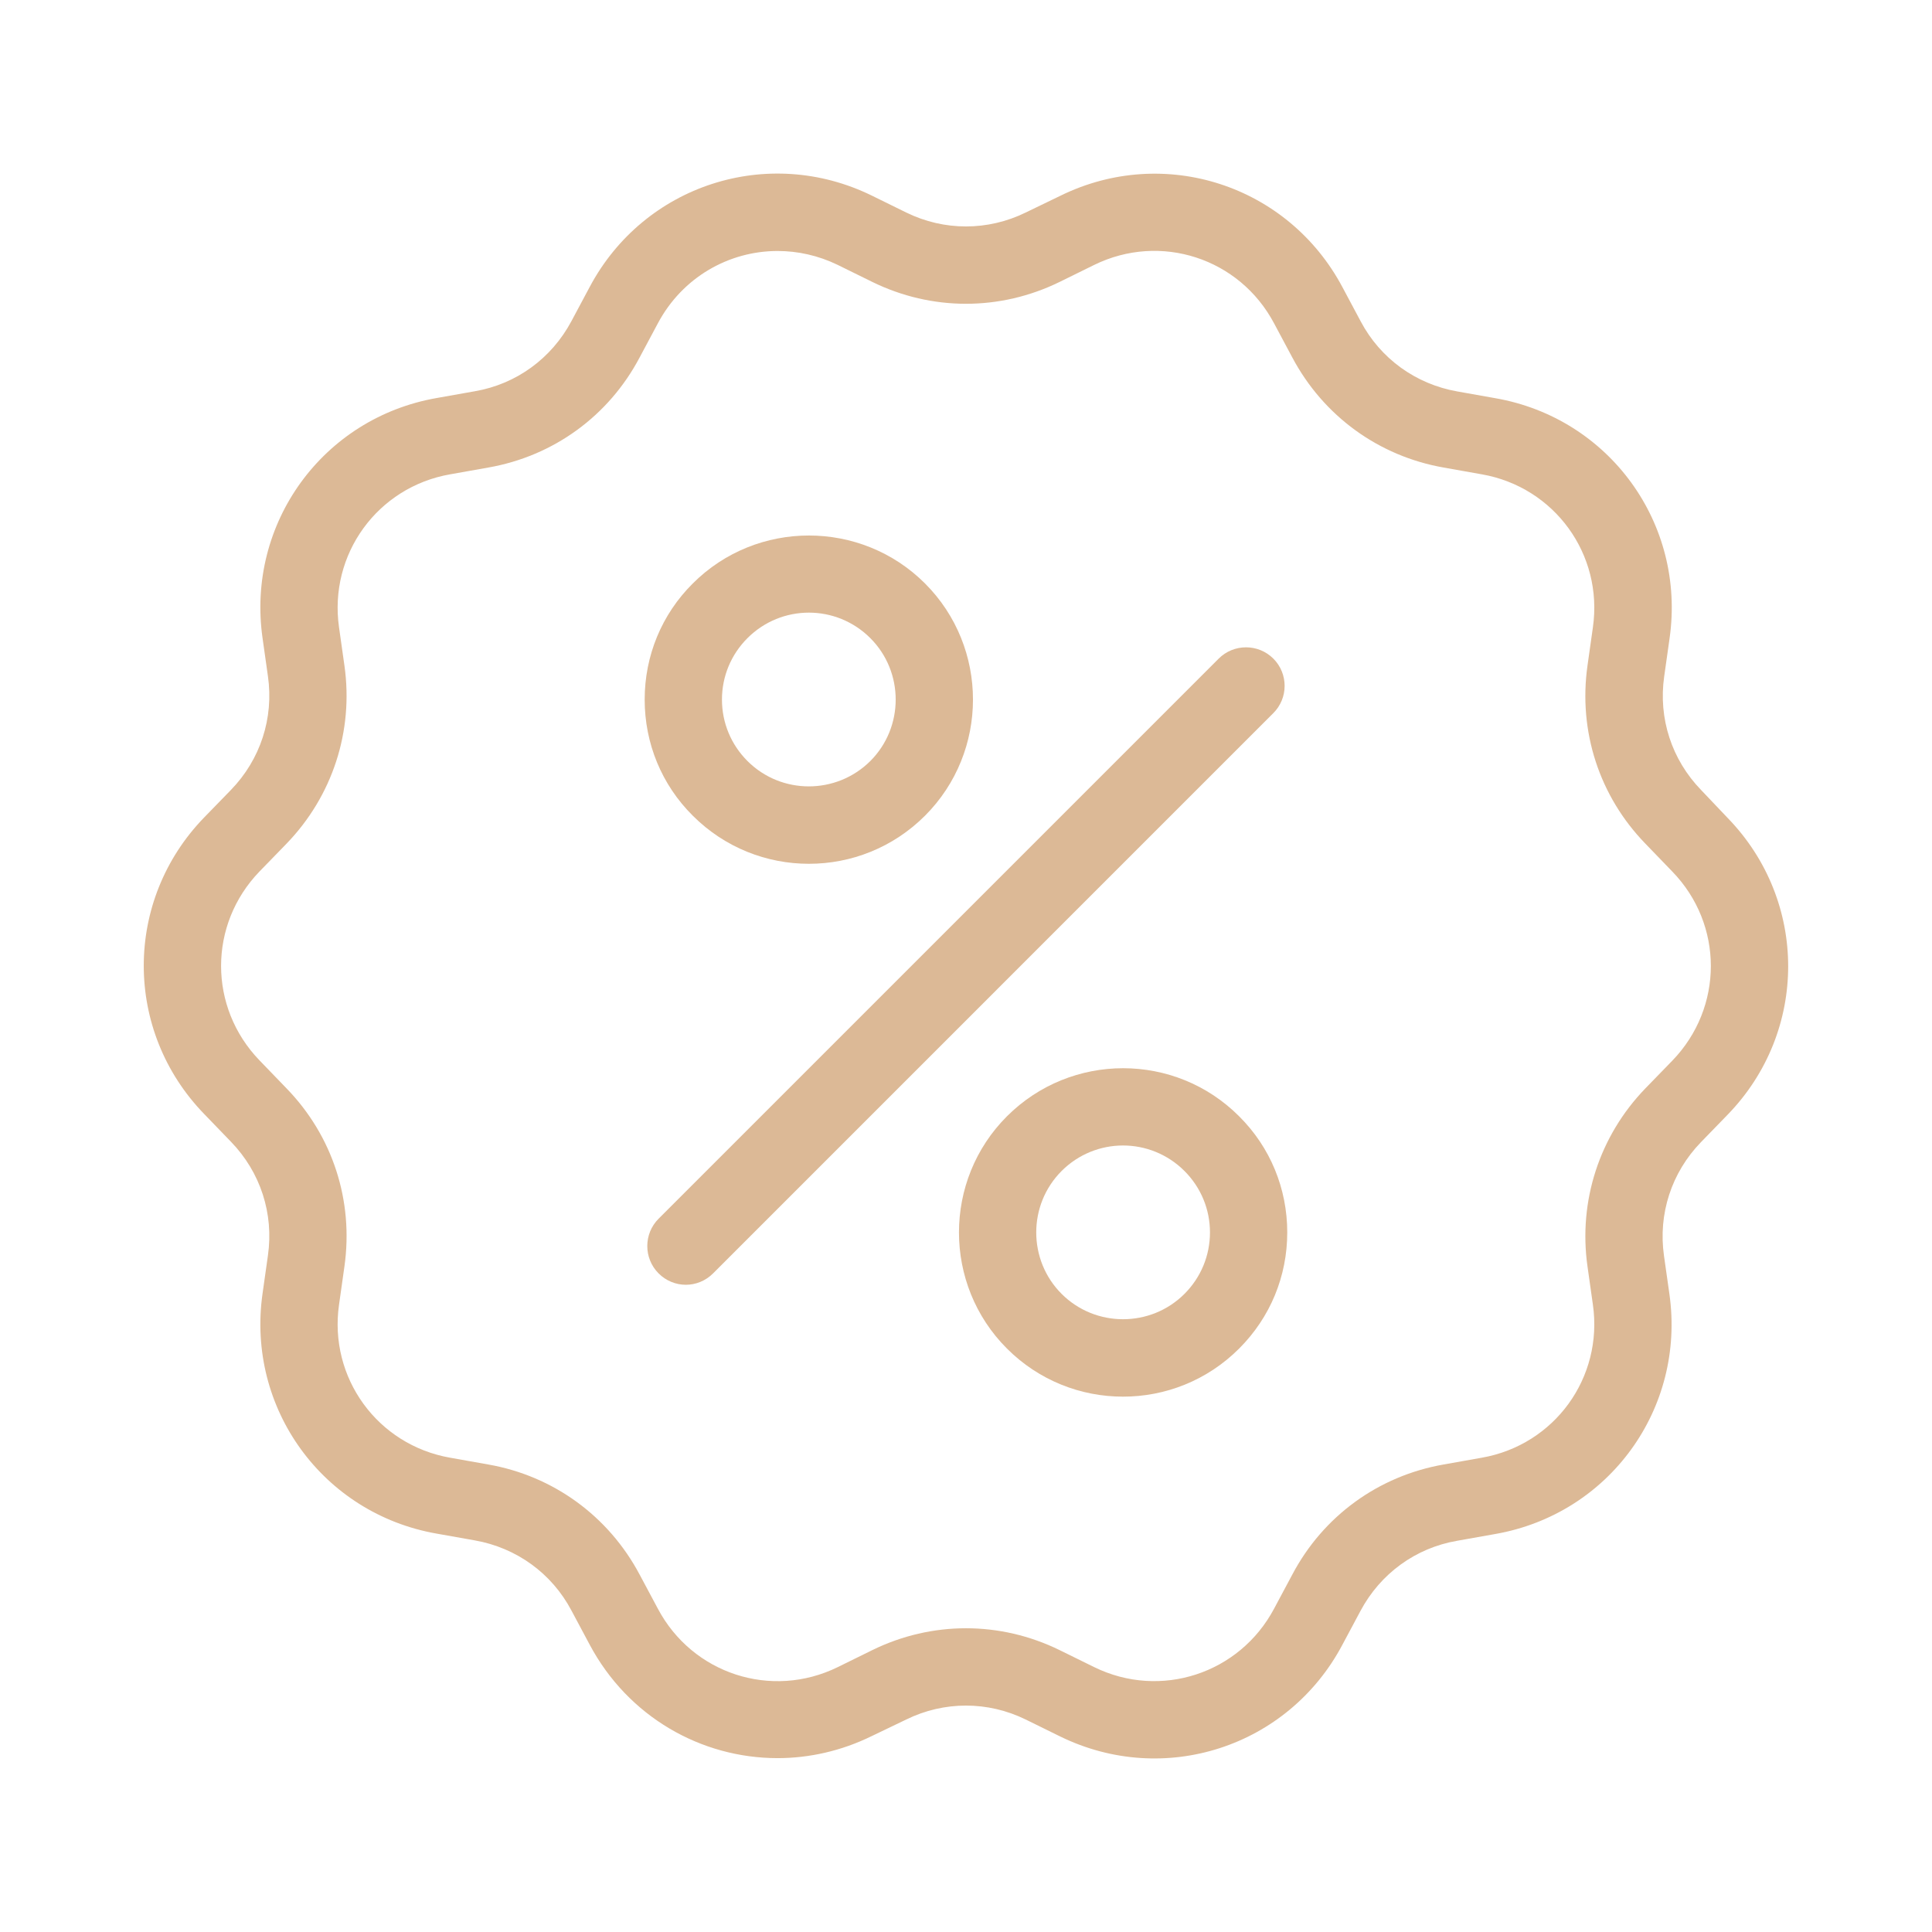 <svg width="104" height="104" viewBox="0 0 104 104" fill="none" xmlns="http://www.w3.org/2000/svg">
<path d="M91.57 42.526C89.989 40.894 89.261 38.668 89.584 36.411L89.875 34.352C90.749 28.185 86.63 22.506 80.494 21.435L78.445 21.071C76.209 20.676 74.306 19.303 73.245 17.296L72.268 15.466C69.345 9.964 62.679 7.79 57.084 10.536L55.212 11.441C53.173 12.439 50.823 12.439 48.785 11.441L46.923 10.526C41.328 7.79 34.661 9.954 31.739 15.455L30.761 17.286C29.69 19.293 27.797 20.676 25.561 21.061L23.512 21.425C17.377 22.496 13.258 28.174 14.132 34.342L14.423 36.401C14.745 38.658 14.017 40.883 12.437 42.516L10.991 44.003C6.654 48.475 6.654 55.495 10.991 59.967L12.437 61.465C14.017 63.098 14.745 65.323 14.423 67.58L14.132 69.639C13.258 75.806 17.377 81.485 23.512 82.556L25.561 82.92C27.797 83.315 29.701 84.688 30.761 86.695L31.739 88.526C33.809 92.415 37.74 94.641 41.858 94.641C43.553 94.641 45.29 94.256 46.923 93.455L48.785 92.561C50.823 91.562 53.173 91.562 55.212 92.561L57.073 93.476C62.669 96.211 69.335 94.048 72.257 88.546L73.235 86.716C74.306 84.709 76.199 83.326 78.435 82.941L80.484 82.577C86.62 81.506 90.738 75.827 89.865 69.66L89.573 67.601C89.251 65.344 89.979 63.118 91.56 61.486L93.005 59.998C97.342 55.526 97.342 48.507 93.005 44.035L91.57 42.526ZM90.02 57.097L88.575 58.584C86.1 61.142 84.956 64.647 85.455 68.173L85.746 70.232C86.308 74.163 83.677 77.782 79.766 78.469L77.717 78.833C74.202 79.447 71.228 81.61 69.564 84.761L68.586 86.591C66.725 90.096 62.471 91.49 58.904 89.743L57.042 88.827C53.839 87.257 50.157 87.257 46.954 88.827L45.093 89.743C41.525 91.49 37.272 90.106 35.41 86.591L34.432 84.761C32.758 81.61 29.784 79.447 26.279 78.833L24.23 78.469C20.32 77.782 17.689 74.163 18.25 70.232L18.541 68.173C19.041 64.637 17.907 61.142 15.421 58.584L13.976 57.087C11.209 54.227 11.209 49.765 13.976 46.905L15.421 45.418C17.896 42.859 19.041 39.355 18.541 35.829L18.25 33.77C17.689 29.838 20.32 26.219 24.23 25.533L26.279 25.169C29.794 24.555 32.769 22.392 34.432 19.241L35.41 17.41C36.731 14.925 39.237 13.511 41.858 13.511C42.94 13.511 44.042 13.75 45.093 14.259L46.954 15.175C50.157 16.745 53.839 16.745 57.042 15.175L58.904 14.259C62.471 12.512 66.725 13.895 68.586 17.41L69.564 19.241C71.238 22.392 74.213 24.555 77.717 25.169L79.766 25.533C83.677 26.219 86.308 29.838 85.746 33.77L85.455 35.829C84.956 39.365 86.089 42.859 88.575 45.418L90.02 46.915C92.787 49.765 92.787 54.237 90.02 57.097Z" fill="#DCB996"/>
<path d="M68.545 35.454C67.734 34.643 66.413 34.643 65.602 35.454L35.452 65.604C34.641 66.415 34.641 67.736 35.452 68.547C35.858 68.953 36.388 69.16 36.919 69.16C37.449 69.16 37.979 68.953 38.385 68.547L68.534 38.397C69.356 37.586 69.356 36.265 68.545 35.454Z" fill="#DCB996"/>
<path d="M43.543 46.498C45.81 46.498 48.067 45.635 49.794 43.909C53.236 40.466 53.236 34.85 49.794 31.408C46.351 27.966 40.735 27.966 37.293 31.408C35.618 33.072 34.703 35.298 34.703 37.658C34.703 40.019 35.618 42.245 37.293 43.909C39.019 45.635 41.276 46.498 43.543 46.498ZM40.236 34.351C41.151 33.436 42.347 32.978 43.543 32.978C44.739 32.978 45.935 33.436 46.85 34.351C48.67 36.171 48.67 39.146 46.85 40.966C45.02 42.786 42.056 42.786 40.236 40.966C39.352 40.082 38.863 38.906 38.863 37.658C38.863 36.41 39.352 35.235 40.236 34.351Z" fill="#DCB996"/>
<path d="M54.203 60.092C50.761 63.534 50.761 69.15 54.203 72.592C55.929 74.319 58.186 75.182 60.453 75.182C62.721 75.182 64.977 74.319 66.704 72.592C68.378 70.918 69.293 68.703 69.293 66.342C69.293 63.981 68.378 61.756 66.704 60.092C63.261 56.639 57.656 56.639 54.203 60.092ZM63.761 69.649C61.941 71.469 58.966 71.469 57.146 69.649C55.326 67.829 55.326 64.855 57.146 63.035C58.061 62.12 59.257 61.662 60.453 61.662C61.649 61.662 62.845 62.12 63.761 63.035C64.644 63.919 65.133 65.094 65.133 66.342C65.133 67.59 64.644 68.765 63.761 69.649Z" fill="#DCB996"/>
</svg>
